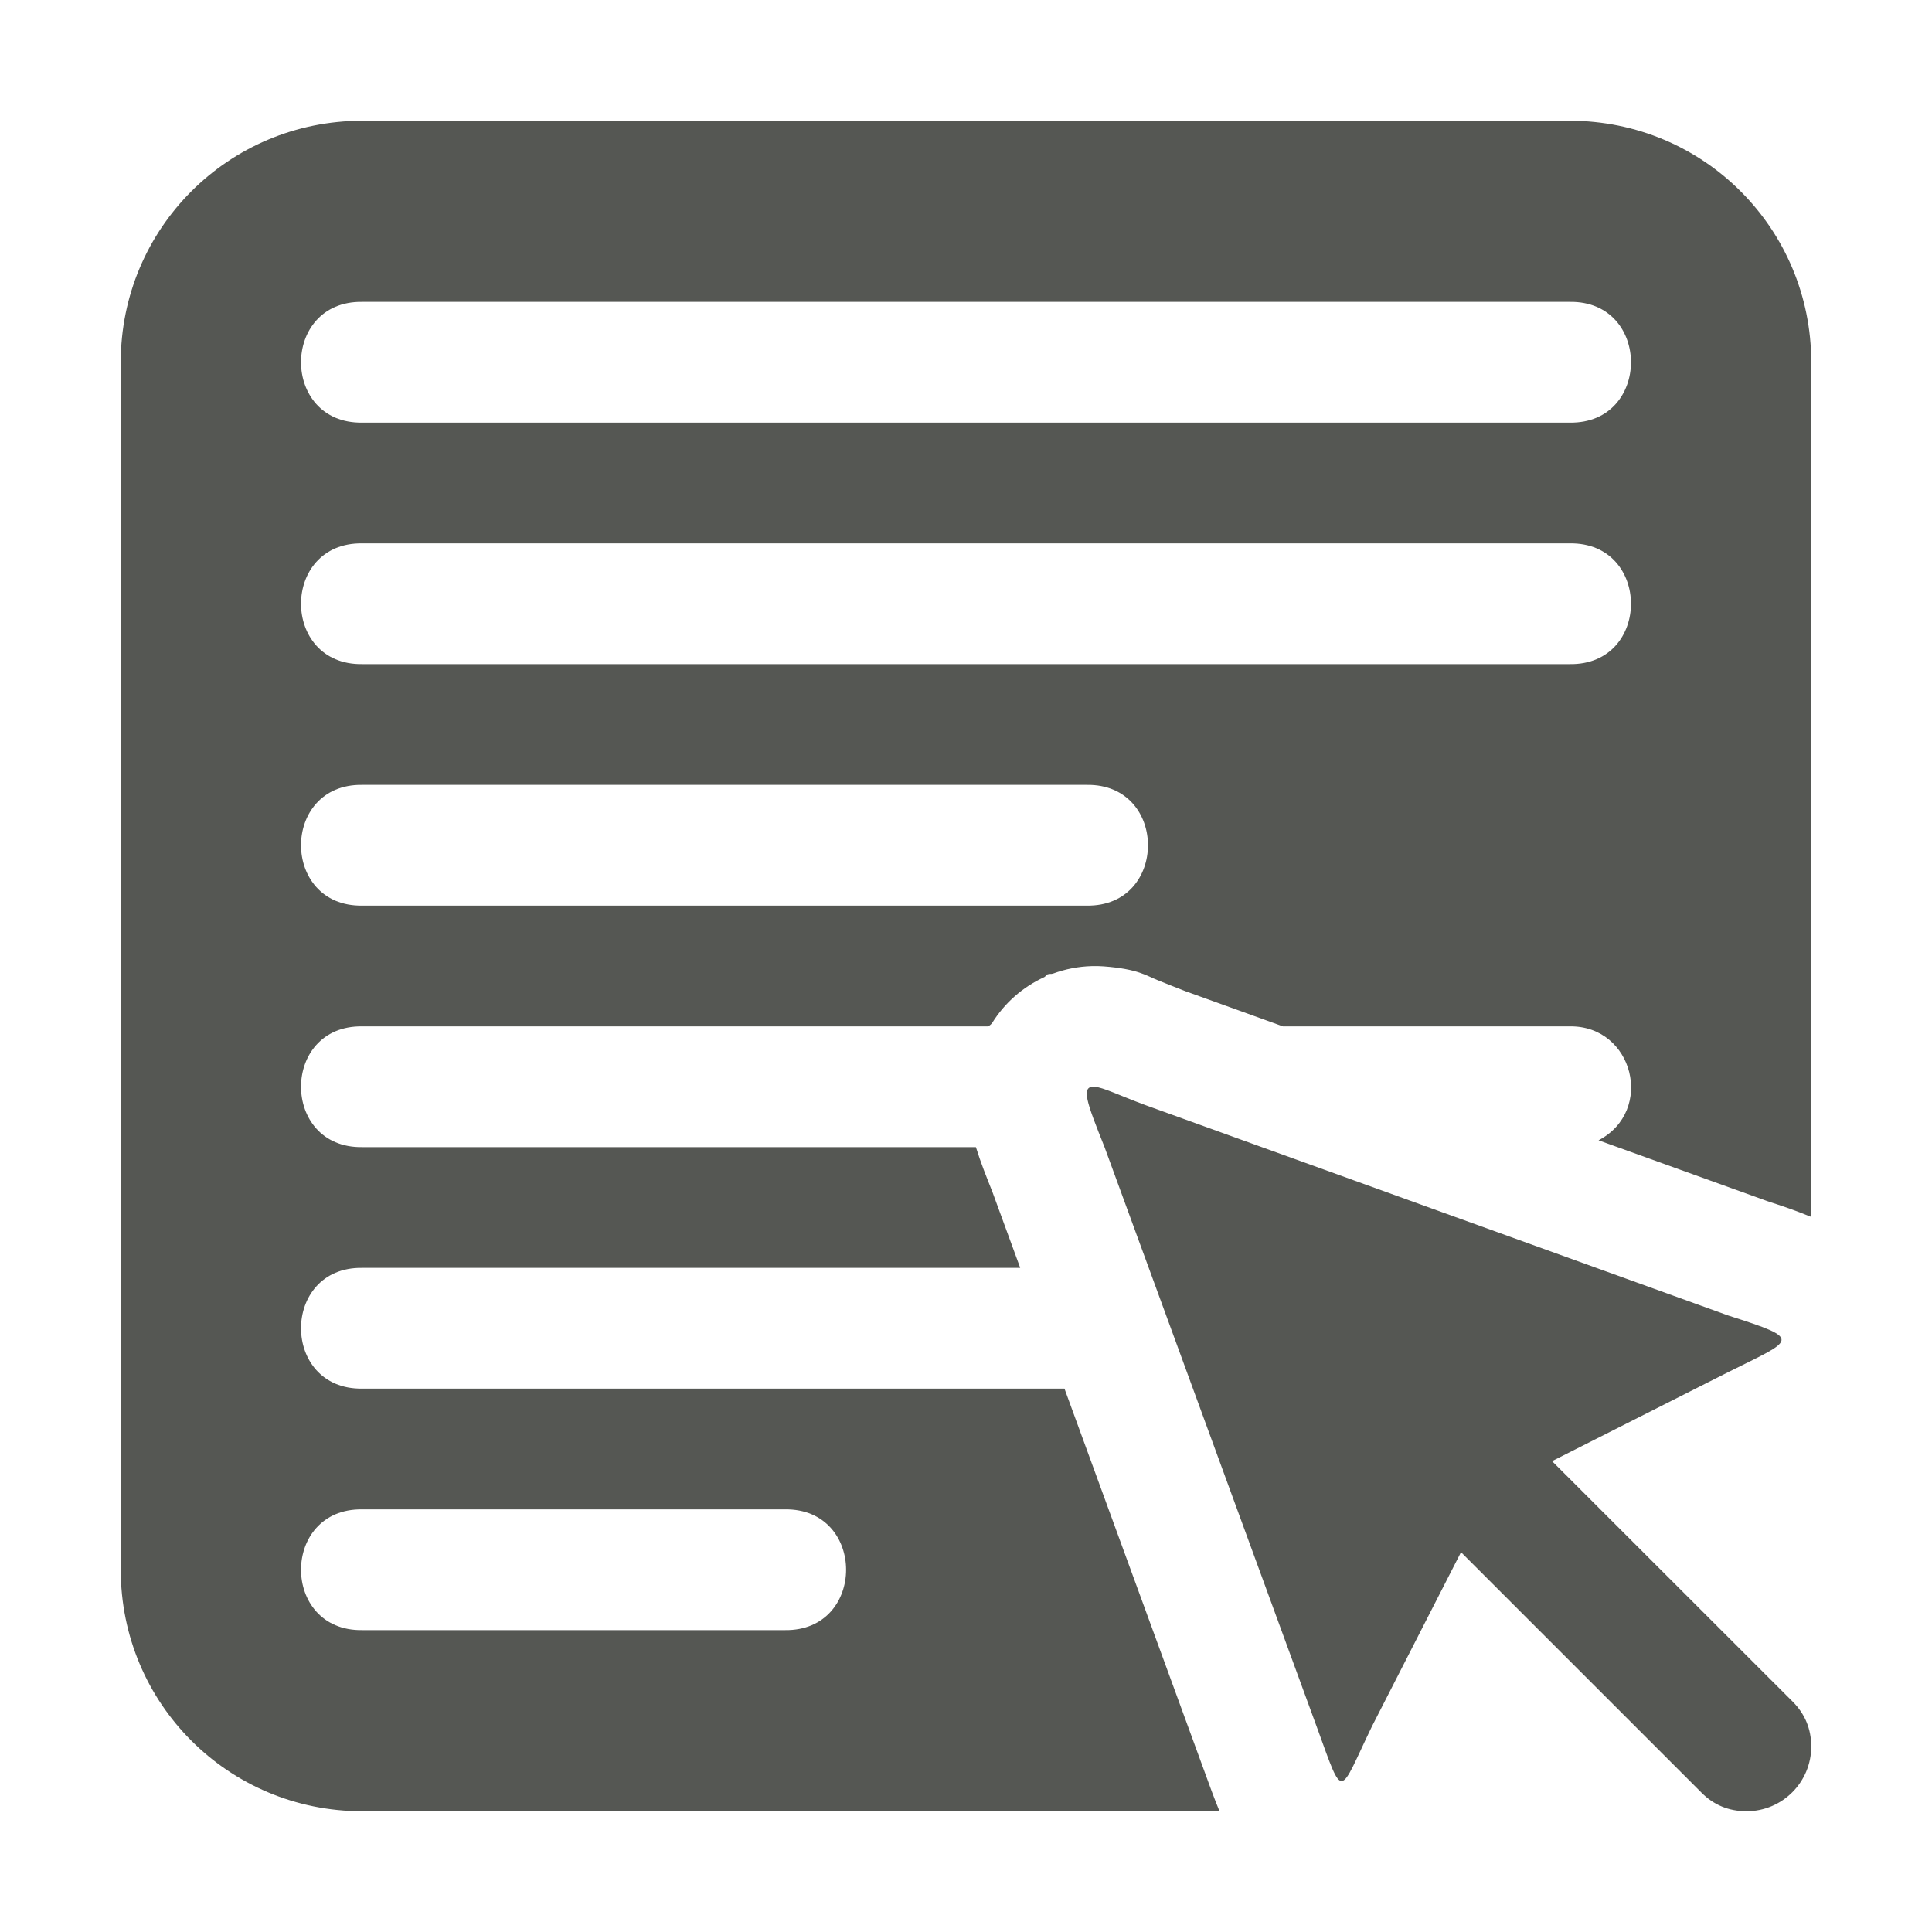 <svg xmlns="http://www.w3.org/2000/svg" viewBox="0 0 32 32">
 <path 
     style="fill:#555753;fill-opacity:1;stroke:none" 
     d="M 6 2 C 3.784 2 2 3.784 2 6 L 2 26 C 2 28.216 3.784 30 6 30 L 20.199 30 C 20.103 29.767 20.033 29.57 19.939 29.312 L 17.631 23 L 6 23 C 4.648 23.019 4.648 20.981 6 21 L 16.898 21 L 16.439 19.746 C 16.335 19.483 16.247 19.266 16.164 19 L 6 19 C 4.648 19.019 4.648 16.981 6 17 L 16.369 17 C 16.393 16.983 16.415 16.968 16.432 16.945 C 16.639 16.612 16.94 16.347 17.297 16.184 C 17.316 16.176 17.329 16.146 17.348 16.139 C 17.39 16.123 17.403 16.138 17.443 16.125 C 17.647 16.05 17.863 16.008 18.08 16.002 C 18.146 16 18.213 16.001 18.279 16.006 C 18.855 16.049 18.996 16.165 19.168 16.232 C 19.334 16.298 19.477 16.358 19.646 16.422 L 19.664 16.428 L 21.25 17 L 26 17 C 27.054 16.985 27.411 18.399 26.477 18.887 L 29.305 19.906 L 29.234 19.883 C 29.514 19.972 29.737 20.048 30 20.156 L 30 6 C 30 3.784 28.216 2 26 2 L 6 2 z M 6 5 L 26 5 C 27.352 4.981 27.352 7.019 26 7 L 6 7 C 4.648 7.019 4.648 4.981 6 5 z M 6 9 L 26 9 C 27.352 8.981 27.352 11.019 26 11 L 6 11 C 4.648 11.019 4.648 8.981 6 9 z M 6 13 L 18 13 C 19.352 12.981 19.352 15.019 18 15 L 6 15 C 4.648 15.019 4.648 12.981 6 13 z M 18.131 18 C 17.893 17.982 17.999 18.259 18.297 19.006 L 21.818 28.625 C 22.263 29.848 22.167 29.745 22.725 28.592 L 24.199 25.709 L 28.189 29.699 C 28.384 29.893 28.631 30 28.928 30 C 29.52 30 30 29.52 30 28.928 C 30 28.632 29.891 28.384 29.697 28.189 L 25.707 24.201 L 28.625 22.727 C 29.723 22.178 29.879 22.19 28.625 21.789 L 18.969 18.303 C 18.531 18.14 18.274 18.011 18.131 18 z M 6 25 L 13 25 C 14.352 24.981 14.352 27.019 13 27 L 6 27 C 4.648 27.019 4.648 24.981 6 25 z "
     />
</svg>

